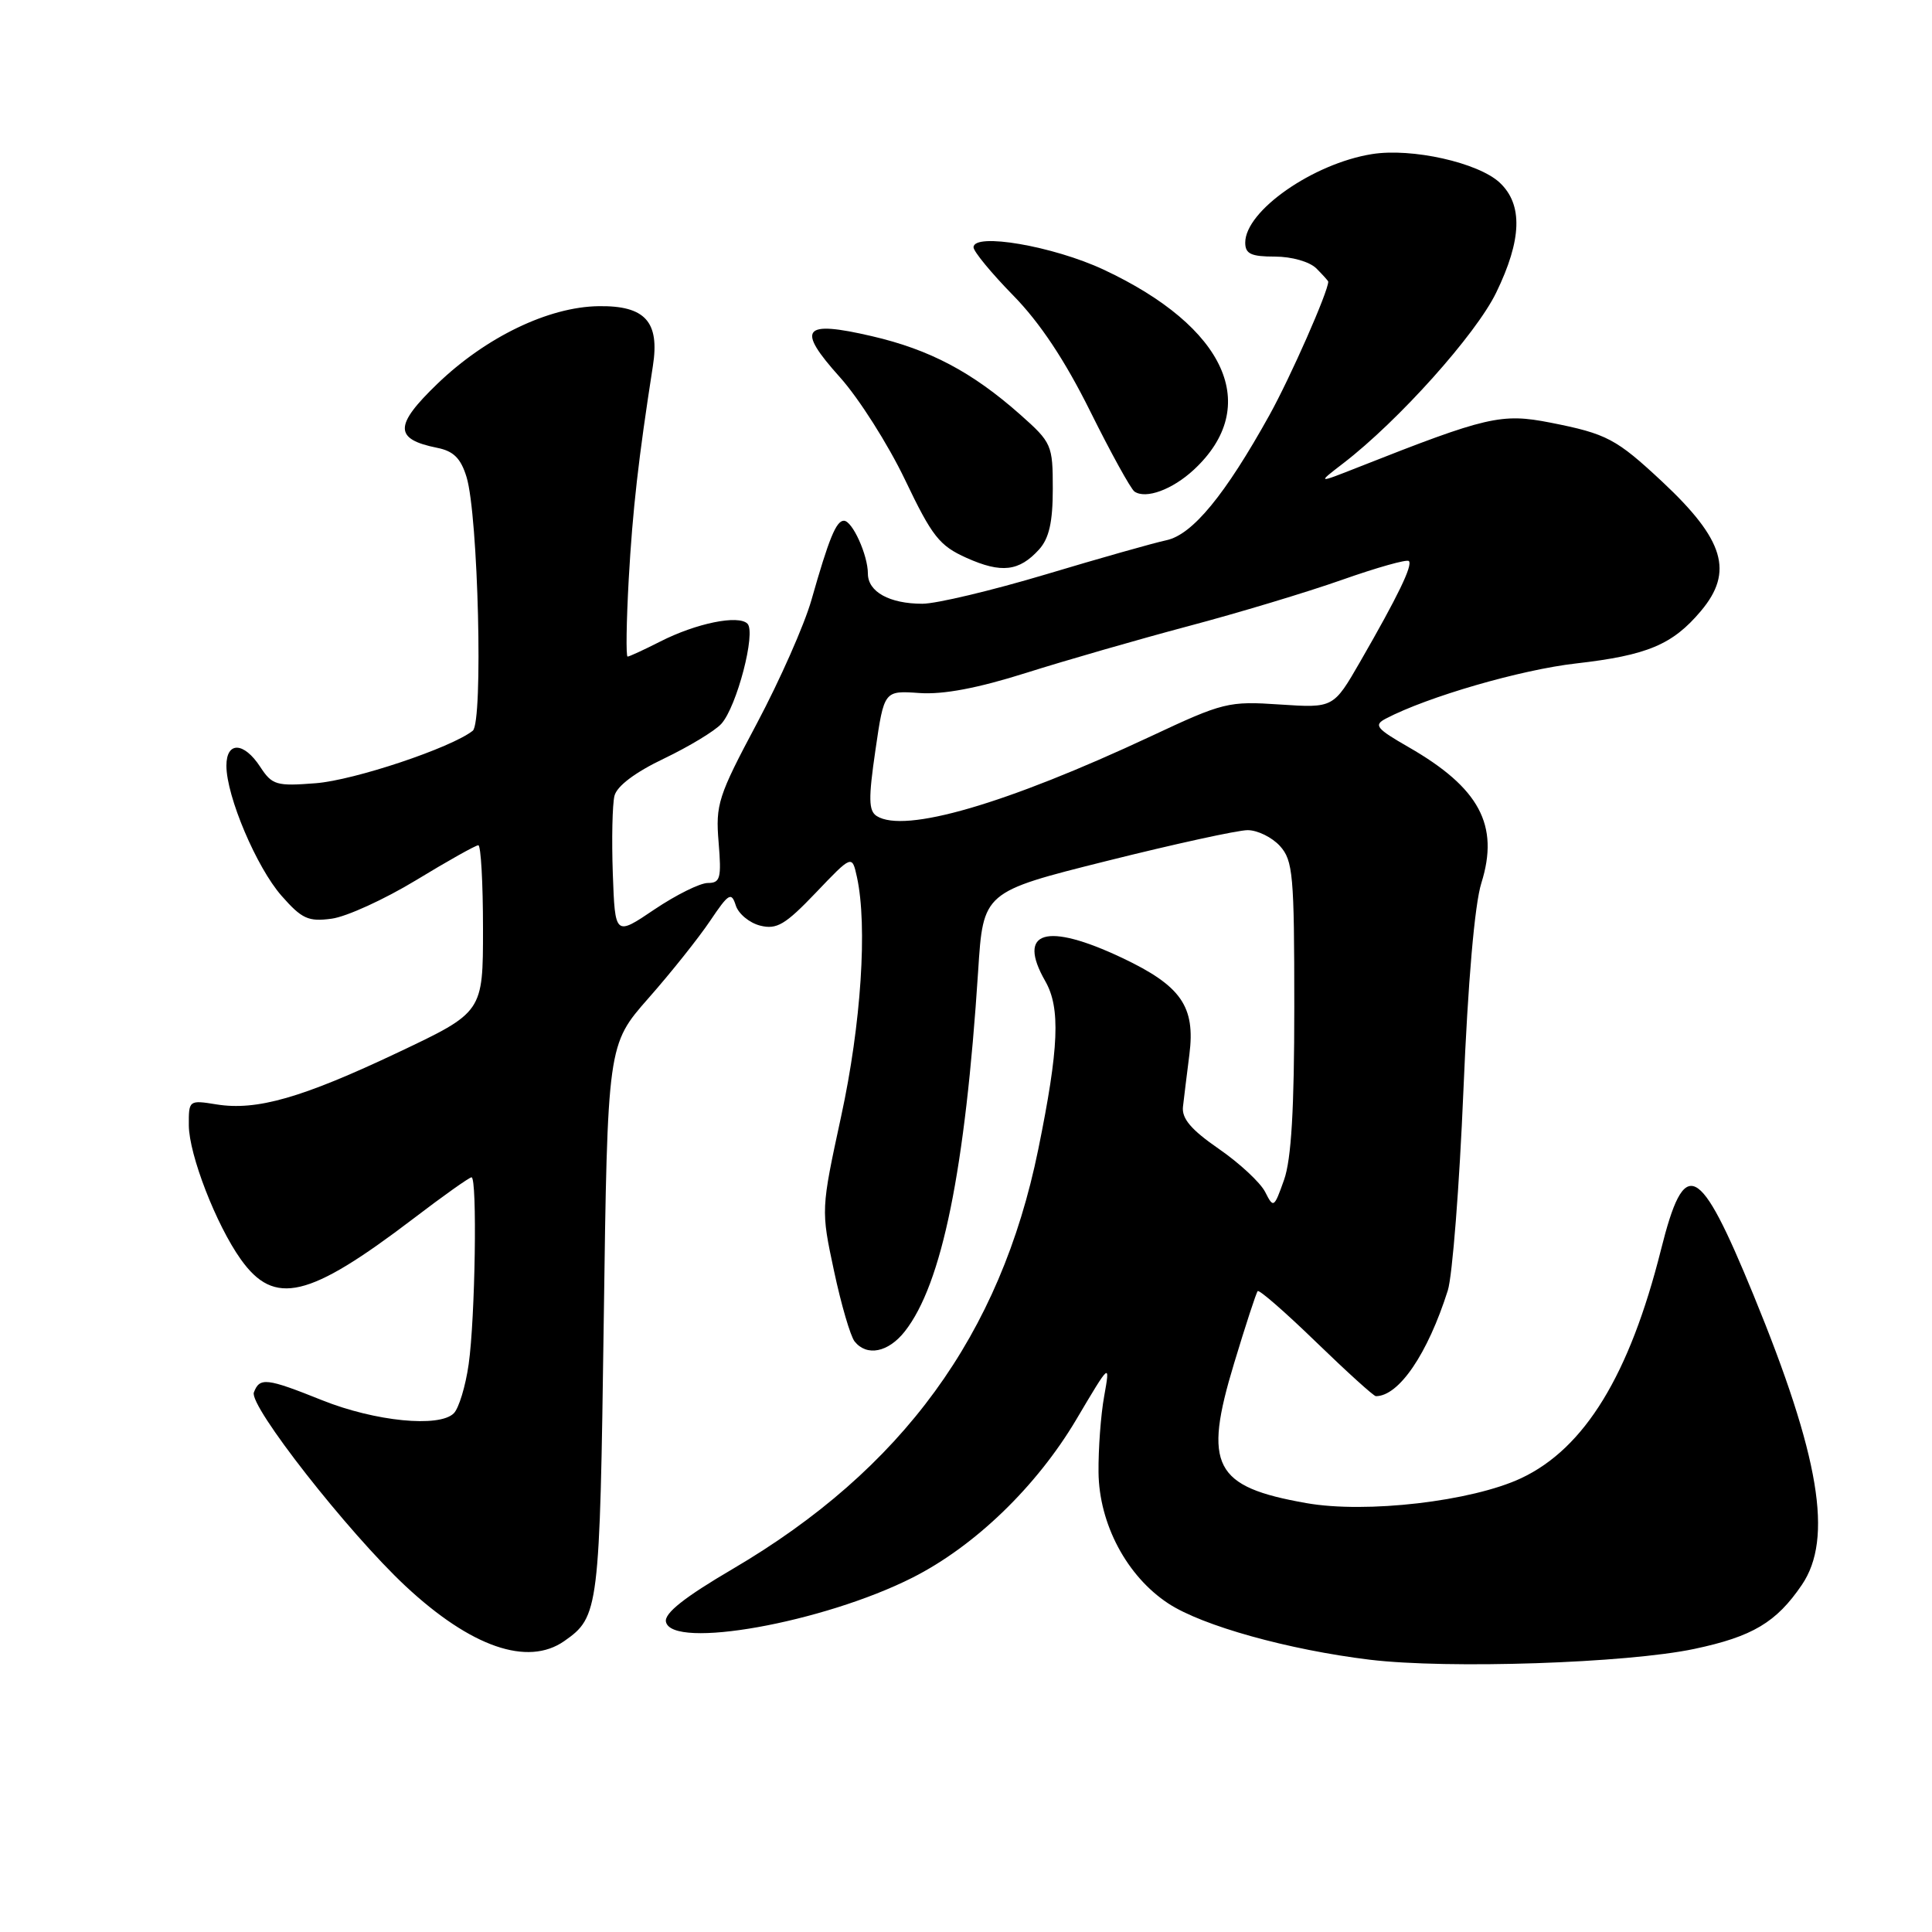 <?xml version="1.0" encoding="UTF-8" standalone="no"?>
<!DOCTYPE svg PUBLIC "-//W3C//DTD SVG 1.1//EN" "http://www.w3.org/Graphics/SVG/1.1/DTD/svg11.dtd" >
<svg xmlns="http://www.w3.org/2000/svg" xmlns:xlink="http://www.w3.org/1999/xlink" version="1.1" viewBox="0 0 256 256">
 <g >
 <path fill="currentColor"
d=" M 224.50 218.49 C 232.21 216.86 235.37 214.98 238.75 210.01 C 242.94 203.86 241.12 192.97 232.35 171.60 C 225.12 153.98 223.23 153.06 220.09 165.59 C 215.92 182.20 209.98 191.91 201.56 195.87 C 195.02 198.94 181.01 200.57 173.10 199.17 C 160.83 197.01 159.40 194.25 163.52 180.66 C 165.04 175.62 166.45 171.31 166.65 171.08 C 166.84 170.85 170.33 173.89 174.39 177.83 C 178.46 181.77 182.02 185.00 182.31 185.00 C 185.36 185.00 189.17 179.41 191.84 171.00 C 192.45 169.07 193.38 157.15 193.91 144.50 C 194.51 130.09 195.40 119.82 196.29 117.00 C 198.69 109.34 196.04 104.39 186.63 98.99 C 182.35 96.53 181.99 96.08 183.63 95.22 C 189.14 92.33 201.51 88.74 208.84 87.91 C 218.27 86.83 221.62 85.43 225.38 80.96 C 229.75 75.77 228.48 71.53 220.28 63.85 C 214.15 58.13 212.93 57.48 205.43 56.00 C 198.94 54.73 197.02 55.18 180.00 61.90 C 174.50 64.07 174.50 64.07 178.00 61.38 C 185.30 55.77 195.56 44.32 198.25 38.78 C 201.66 31.77 201.81 27.11 198.73 24.21 C 195.90 21.55 187.06 19.57 181.79 20.42 C 173.99 21.67 165.00 27.94 165.00 32.15 C 165.00 33.64 165.77 34.00 168.93 34.00 C 171.17 34.00 173.53 34.68 174.43 35.57 C 175.29 36.44 176.00 37.22 176.00 37.32 C 176.00 38.63 170.98 50.01 168.21 55.00 C 162.33 65.59 158.01 70.84 154.57 71.58 C 152.88 71.94 145.67 73.98 138.54 76.12 C 131.41 78.25 124.07 80.00 122.22 80.00 C 117.87 80.00 115.00 78.42 115.00 76.01 C 115.00 73.55 112.94 69.00 111.82 69.00 C 110.80 69.00 109.84 71.34 107.52 79.50 C 106.58 82.80 103.32 90.16 100.29 95.86 C 95.16 105.49 94.80 106.60 95.22 111.61 C 95.61 116.37 95.45 117.00 93.79 117.00 C 92.76 117.00 89.58 118.58 86.71 120.51 C 81.50 124.03 81.50 124.03 81.20 115.76 C 81.04 111.22 81.14 106.58 81.42 105.45 C 81.75 104.15 84.17 102.33 87.99 100.51 C 91.32 98.91 94.73 96.85 95.58 95.91 C 97.63 93.64 100.20 83.80 99.04 82.64 C 97.84 81.44 92.25 82.58 87.48 85.01 C 85.33 86.10 83.39 87.00 83.16 87.00 C 82.93 87.00 83.00 82.39 83.31 76.75 C 83.83 67.54 84.59 60.81 86.51 48.50 C 87.43 42.63 85.49 40.48 79.32 40.57 C 72.69 40.66 64.38 44.67 57.95 50.86 C 52.21 56.39 52.21 58.19 57.93 59.34 C 60.10 59.77 61.06 60.73 61.82 63.21 C 63.37 68.26 64.04 95.73 62.64 96.83 C 59.76 99.10 46.95 103.38 41.85 103.78 C 36.62 104.19 36.06 104.03 34.48 101.61 C 32.31 98.29 30.00 98.22 30.00 101.46 C 30.00 105.51 33.99 114.92 37.30 118.69 C 40.00 121.76 40.85 122.15 43.95 121.73 C 45.91 121.47 50.94 119.17 55.13 116.63 C 59.32 114.08 63.03 112.00 63.38 112.00 C 63.72 112.00 64.00 116.98 64.00 123.06 C 64.00 134.12 64.00 134.12 52.75 139.45 C 40.01 145.48 34.01 147.20 28.69 146.34 C 25.04 145.75 25.00 145.78 25.02 149.12 C 25.05 153.02 28.64 162.28 31.90 166.86 C 36.36 173.12 40.87 172.06 54.78 161.47 C 58.72 158.46 62.19 156.00 62.48 156.00 C 63.25 156.00 62.97 174.67 62.10 180.77 C 61.69 183.67 60.80 186.60 60.13 187.27 C 58.21 189.19 49.71 188.35 42.69 185.54 C 35.30 182.58 34.41 182.48 33.64 184.50 C 32.96 186.26 46.10 203.03 53.73 210.16 C 62.39 218.24 69.91 220.85 74.77 217.45 C 79.37 214.23 79.47 213.36 80.00 174.97 C 80.50 138.43 80.50 138.43 85.93 132.26 C 88.92 128.87 92.59 124.26 94.10 122.01 C 96.55 118.37 96.91 118.15 97.49 119.96 C 97.84 121.08 99.30 122.29 100.73 122.65 C 102.92 123.20 104.05 122.53 108.11 118.28 C 112.90 113.26 112.90 113.26 113.55 116.22 C 114.96 122.67 114.11 135.71 111.46 147.90 C 108.78 160.30 108.78 160.30 110.51 168.40 C 111.46 172.86 112.69 177.06 113.24 177.75 C 114.86 179.77 117.70 179.20 119.89 176.42 C 124.83 170.14 127.90 155.03 129.61 128.66 C 130.28 118.18 130.28 118.18 146.62 114.09 C 155.61 111.84 164.02 110.00 165.32 110.00 C 166.63 110.00 168.55 110.95 169.60 112.10 C 171.33 114.02 171.50 115.93 171.50 133.35 C 171.50 146.94 171.11 153.62 170.14 156.35 C 168.82 160.07 168.74 160.12 167.64 157.94 C 167.01 156.70 164.25 154.13 161.50 152.23 C 157.82 149.69 156.57 148.21 156.75 146.64 C 156.88 145.46 157.27 142.35 157.60 139.73 C 158.41 133.35 156.51 130.63 148.68 126.92 C 138.61 122.16 134.70 123.35 138.50 130.00 C 140.54 133.56 140.32 138.84 137.57 152.32 C 132.56 176.87 119.58 194.69 97.06 207.91 C 90.70 211.64 88.01 213.77 88.24 214.89 C 89.00 218.61 109.08 215.02 120.90 209.05 C 129.16 204.88 137.35 196.97 142.61 188.10 C 147.11 180.50 147.11 180.50 146.31 185.00 C 145.86 187.47 145.53 192.01 145.56 195.08 C 145.63 201.93 149.31 208.86 154.81 212.47 C 159.31 215.43 170.74 218.61 181.50 219.92 C 191.87 221.17 215.56 220.38 224.50 218.49 Z  M 137.69 72.80 C 139.01 71.33 139.50 69.18 139.50 64.78 C 139.50 58.96 139.37 58.65 135.19 54.94 C 128.82 49.30 123.20 46.32 115.51 44.54 C 106.33 42.41 105.48 43.51 111.28 49.97 C 113.80 52.77 117.68 58.89 119.92 63.57 C 123.52 71.10 124.47 72.31 128.09 73.93 C 132.70 75.99 135.04 75.72 137.69 72.80 Z  M 158.18 62.25 C 167.23 53.86 162.49 43.34 146.24 35.73 C 139.57 32.61 129.00 30.79 129.00 32.77 C 129.00 33.32 131.36 36.19 134.25 39.14 C 137.80 42.76 141.11 47.75 144.46 54.50 C 147.19 60.00 149.83 64.78 150.32 65.13 C 151.82 66.17 155.34 64.88 158.18 62.25 Z  M 116.17 108.13 C 115.09 107.44 115.06 105.82 116.00 99.39 C 117.15 91.50 117.15 91.50 121.83 91.83 C 125.00 92.05 129.55 91.19 136.00 89.15 C 141.22 87.50 150.88 84.72 157.45 82.97 C 164.02 81.23 173.18 78.47 177.80 76.84 C 182.42 75.21 186.42 74.08 186.68 74.34 C 187.22 74.89 185.25 78.96 180.24 87.66 C 176.69 93.82 176.69 93.82 169.59 93.35 C 162.79 92.89 162.09 93.06 152.50 97.56 C 133.30 106.54 119.85 110.46 116.17 108.13 Z "/>
</g>
</svg>